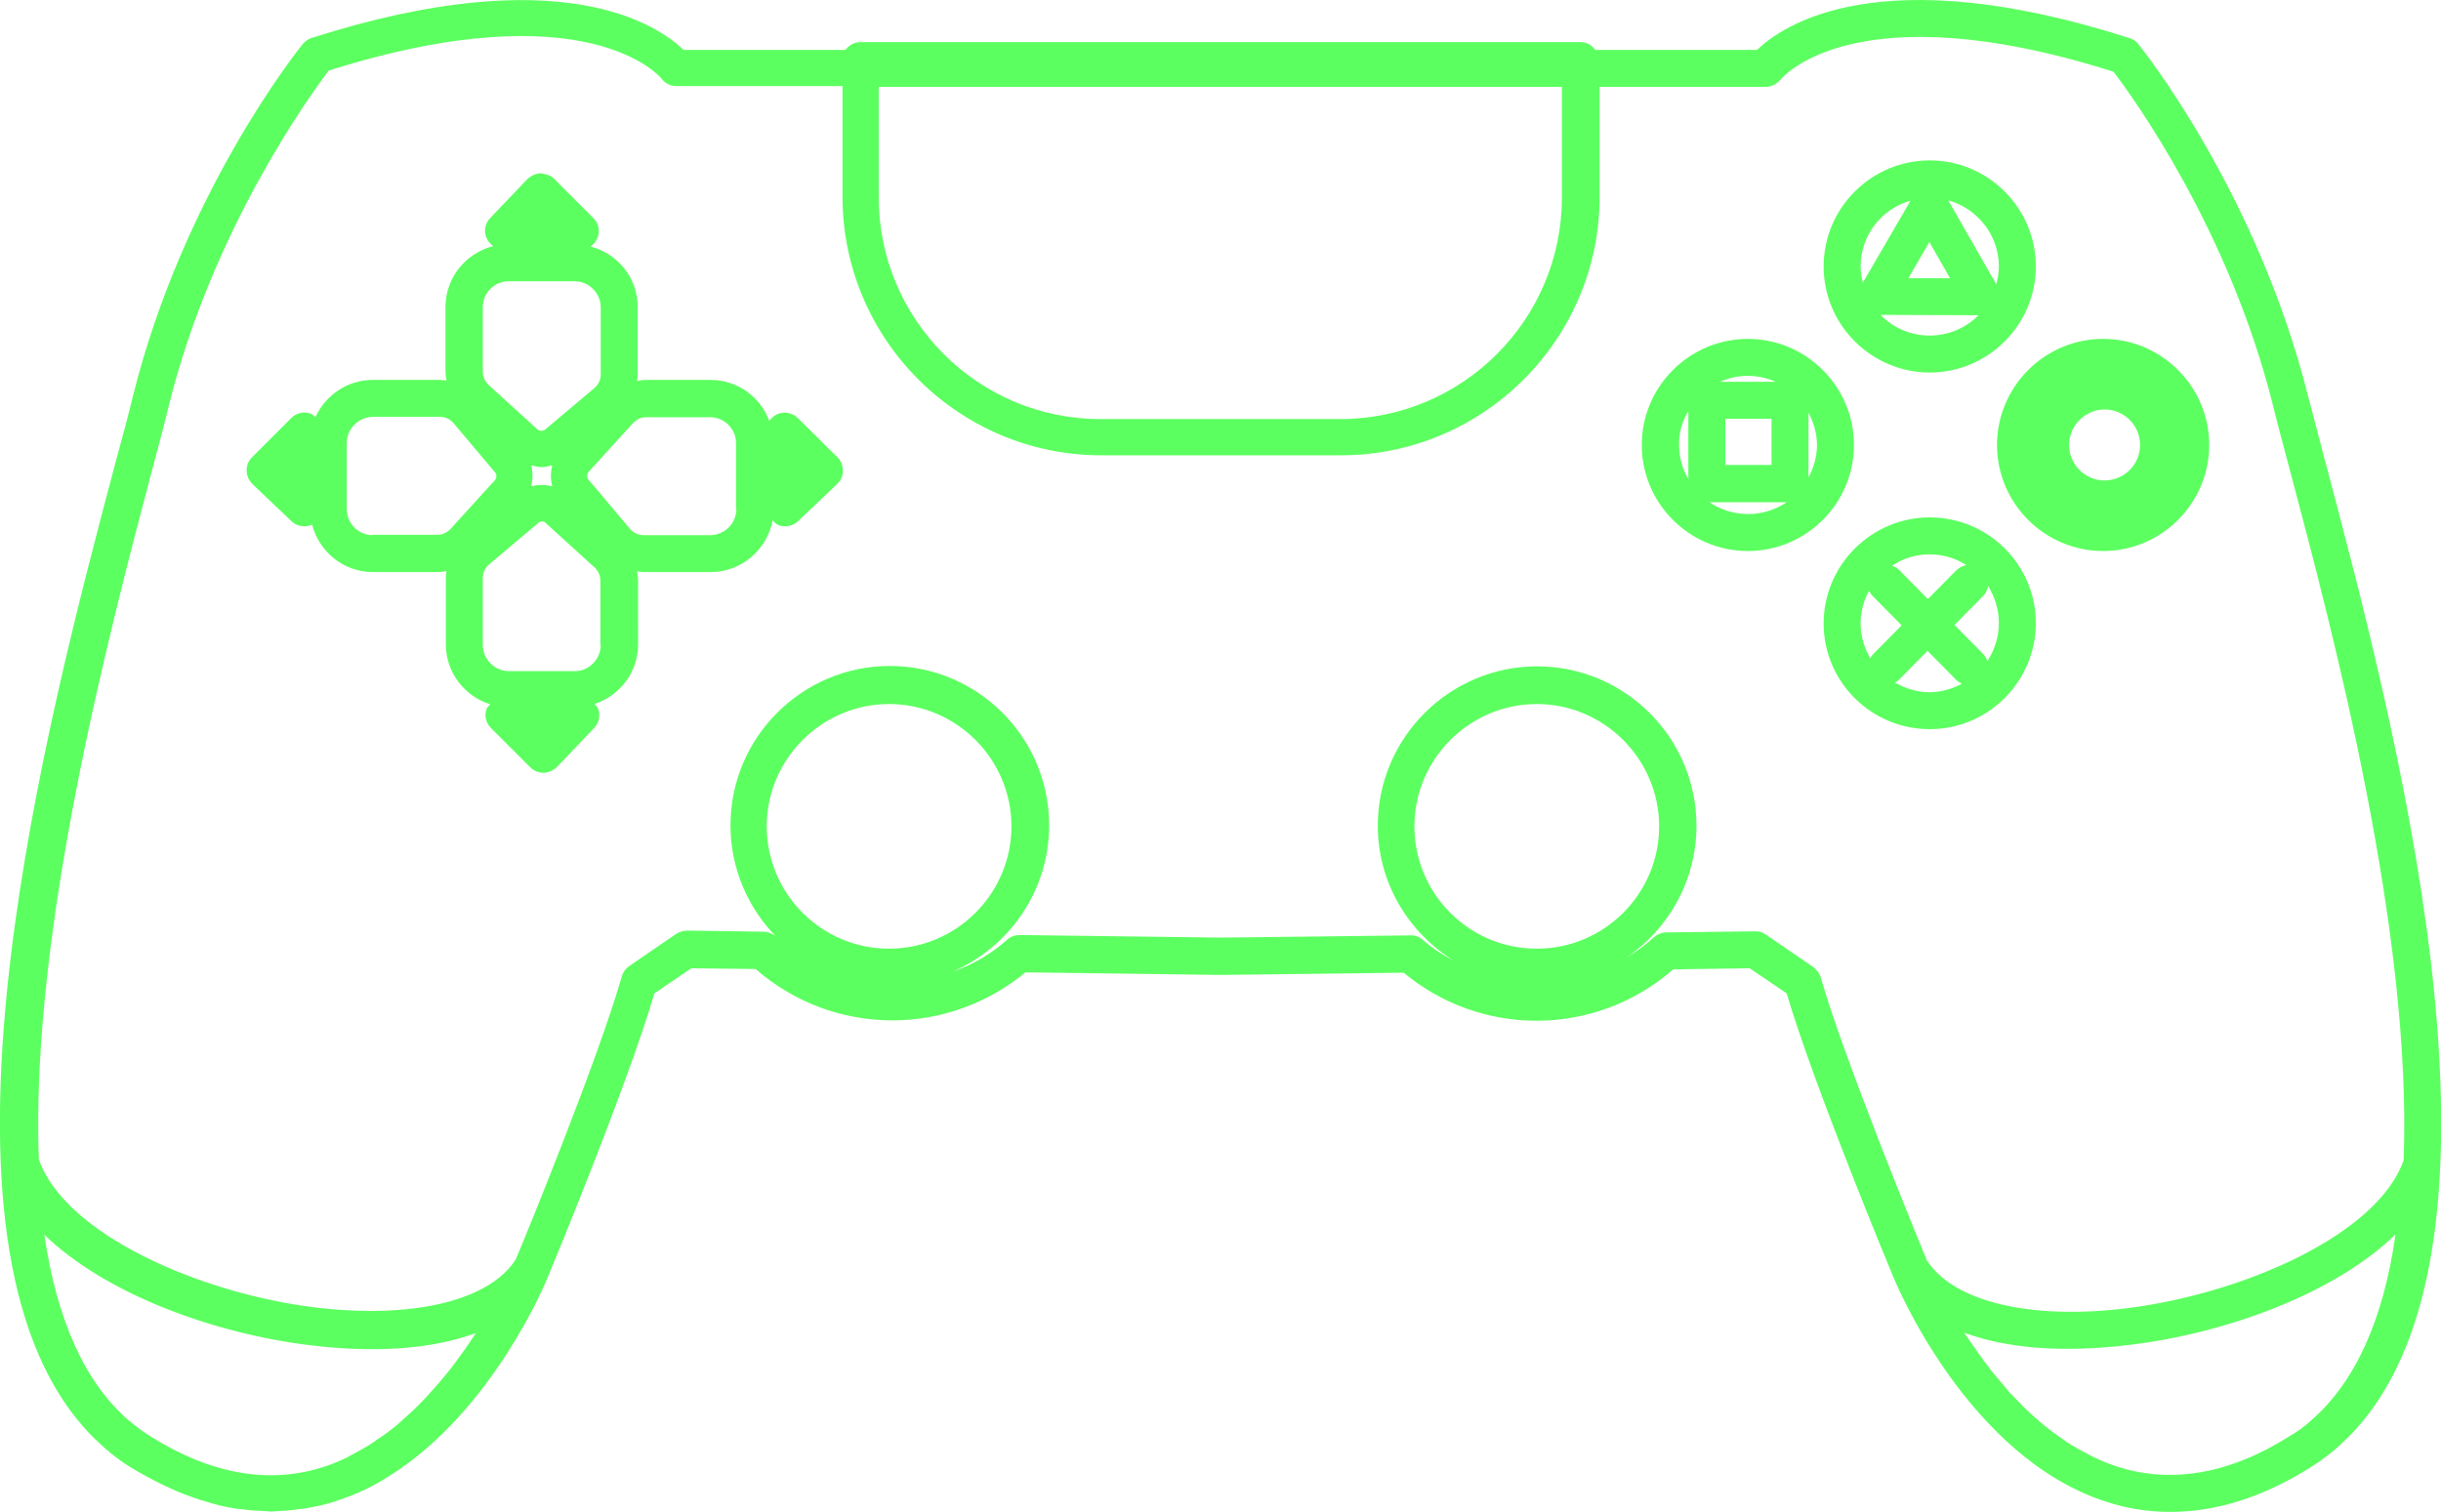 <?xml version="1.0" encoding="utf-8"?>
<!-- Generator: Adobe Illustrator 24.0.0, SVG Export Plug-In . SVG Version: 6.00 Build 0)  -->
<svg version="1.1" id="Слой_1" xmlns="http://www.w3.org/2000/svg" xmlns:xlink="http://www.w3.org/1999/xlink" x="0px" y="0px"
	 viewBox="0 0 66.03 40.91" style="enable-background:new 0 0 66.03 40.91;" xml:space="preserve">
<style type="text/css">
	.st0{fill:#5CFF60;}
</style>
<g>
	<g>
		<path class="st0" d="M21.58,11.31c-0.14-0.14-0.36-0.18-0.54-0.11c-0.1,0.04-0.17,0.11-0.23,0.19c-0.24-0.65-0.86-1.11-1.59-1.11
			h-1.75c-0.08,0-0.16,0.01-0.24,0.03c0.01-0.06,0.02-0.12,0.02-0.18V8.31c0-0.79-0.54-1.45-1.28-1.64
			c0.08-0.05,0.15-0.13,0.19-0.23c0.08-0.19,0.03-0.4-0.11-0.54l-1.06-1.06c-0.1-0.1-0.22-0.13-0.36-0.15
			c-0.13,0-0.26,0.06-0.36,0.15l-1.01,1.06c-0.14,0.14-0.18,0.36-0.1,0.54c0.04,0.09,0.1,0.16,0.18,0.22
			c-0.74,0.19-1.29,0.85-1.29,1.65v1.75c0,0.08,0.01,0.16,0.03,0.24c-0.06-0.01-0.12-0.02-0.18-0.02h-1.82
			c-0.69,0-1.28,0.42-1.55,1.01c-0.04-0.03-0.07-0.07-0.11-0.09c-0.19-0.08-0.4-0.03-0.54,0.11l-1.06,1.06
			c-0.1,0.1-0.15,0.22-0.15,0.36s0.06,0.26,0.15,0.36l1.06,1.01c0.09,0.09,0.22,0.14,0.35,0.14c0.07,0,0.13-0.01,0.2-0.04
			c0,0,0.01-0.01,0.01-0.01c0.19,0.74,0.85,1.29,1.65,1.29h1.75c0.08,0,0.16-0.01,0.24-0.03c-0.01,0.06-0.02,0.11-0.02,0.17v1.82
			c0,0.76,0.51,1.4,1.2,1.62c-0.03,0.04-0.07,0.06-0.09,0.1c-0.08,0.19-0.03,0.4,0.11,0.54l1.06,1.06c0.09,0.09,0.22,0.15,0.35,0.15
			c0,0,0,0,0.01,0c0.13,0,0.26-0.06,0.36-0.15l1.01-1.06c0.14-0.15,0.18-0.36,0.1-0.54c-0.02-0.04-0.06-0.07-0.09-0.11
			c0.68-0.22,1.18-0.86,1.18-1.61V15.7c0-0.08-0.01-0.16-0.03-0.24c0.06,0.01,0.12,0.02,0.17,0.02h1.82c0.84,0,1.53-0.61,1.68-1.4
			c0.04,0.04,0.08,0.09,0.14,0.12c0.06,0.03,0.13,0.04,0.2,0.04c0.13,0,0.25-0.05,0.35-0.14l1.06-1.01c0.1-0.09,0.15-0.22,0.15-0.36
			s-0.05-0.26-0.15-0.36L21.58,11.31z M14.37,12.59c0.09,0.02,0.18,0.05,0.28,0.05c0.1,0,0.2-0.03,0.29-0.05
			c-0.05,0.19-0.05,0.38,0,0.57c-0.19-0.05-0.38-0.05-0.57,0C14.41,12.98,14.42,12.78,14.37,12.59z M13.06,8.31
			c0-0.39,0.32-0.7,0.7-0.7h1.78c0.39,0,0.71,0.32,0.71,0.71v1.82c0,0.13-0.06,0.26-0.16,0.35l-1.34,1.13
			c-0.06,0.05-0.15,0.05-0.21,0l-1.33-1.21c-0.09-0.09-0.15-0.21-0.15-0.33V8.31z M10.08,14.48c-0.39,0-0.7-0.32-0.7-0.71v-1.78
			c0-0.39,0.32-0.71,0.71-0.71h1.82c0.13,0,0.26,0.06,0.35,0.16l1.13,1.34c0.05,0.06,0.05,0.15,0,0.21l-1.21,1.33
			c-0.09,0.09-0.21,0.15-0.33,0.15H10.08z M16.25,17.45c0,0.39-0.32,0.71-0.7,0.71h-1.78c-0.39,0-0.71-0.32-0.71-0.71v-1.82
			c0-0.13,0.06-0.26,0.16-0.35l1.34-1.13c0.03-0.03,0.06-0.04,0.1-0.04c0.04,0,0.08,0.01,0.1,0.04l1.33,1.21
			c0.09,0.09,0.15,0.21,0.15,0.34V17.45z M19.92,13.77c0,0.39-0.32,0.71-0.71,0.71H17.4c-0.13,0-0.26-0.06-0.35-0.16l-1.13-1.34
			c-0.05-0.06-0.05-0.15,0-0.21l1.21-1.33c0.09-0.09,0.21-0.15,0.33-0.15h1.75c0.39,0,0.7,0.32,0.7,0.7V13.77z"/>
		<path class="st0" d="M54.02,12.04c0,1.58,1.29,2.87,2.87,2.87s2.87-1.29,2.87-2.87s-1.29-2.87-2.87-2.87S54.02,10.46,54.02,12.04z
			 M56.93,11.08c0.53,0,0.96,0.43,0.96,0.96S57.46,13,56.93,13s-0.96-0.43-0.96-0.96S56.41,11.08,56.93,11.08z"/>
		<path class="st0" d="M47.28,9.17c-1.58,0-2.87,1.29-2.87,2.87s1.29,2.87,2.87,2.87s2.87-1.29,2.87-2.87S48.86,9.17,47.28,9.17z
			 M48.03,10.33h-1.5c0.23-0.1,0.48-0.16,0.75-0.16S47.8,10.23,48.03,10.33z M47.92,11.33v1.25h-1.25v-1.25H47.92z M45.67,11.12
			v1.84c-0.16-0.27-0.25-0.58-0.25-0.92C45.41,11.7,45.51,11.39,45.67,11.12z M46.24,13.59h2.09c-0.3,0.2-0.66,0.32-1.04,0.32
			S46.53,13.79,46.24,13.59z M48.92,12.92v-1.75c0.14,0.26,0.23,0.56,0.23,0.88C49.15,12.36,49.06,12.65,48.92,12.92z"/>
		<path class="st0" d="M52.2,10.08c1.58,0,2.87-1.29,2.87-2.87s-1.29-2.87-2.87-2.87s-2.87,1.29-2.87,2.87S50.62,10.08,52.2,10.08z
			 M52.2,9.08c-0.52,0-0.99-0.21-1.33-0.56l2.65,0.01C53.18,8.87,52.71,9.08,52.2,9.08z M52.75,7.53l-1.13,0l0.57-0.98L52.75,7.53z
			 M54.07,7.21c0,0.17-0.03,0.33-0.07,0.48l-1.3-2.27C53.48,5.64,54.07,6.35,54.07,7.21z M51.68,5.43l-1.29,2.22
			c-0.03-0.14-0.06-0.29-0.06-0.44C50.33,6.36,50.9,5.65,51.68,5.43z"/>
		<path class="st0" d="M52.2,19.73c1.58,0,2.87-1.29,2.87-2.87S53.78,14,52.2,14s-2.87,1.29-2.87,2.87S50.62,19.73,52.2,19.73z
			 M51.26,18.47c0.04-0.02,0.07-0.04,0.1-0.07l0.78-0.79l0.78,0.79c0.04,0.04,0.09,0.07,0.15,0.1c-0.26,0.14-0.56,0.23-0.88,0.23
			C51.86,18.73,51.54,18.63,51.26,18.47z M53.76,17.89c-0.02-0.07-0.06-0.13-0.11-0.19l-0.78-0.79l0.78-0.79
			c0.07-0.07,0.11-0.16,0.13-0.26c0.18,0.29,0.29,0.63,0.29,1C54.07,17.24,53.95,17.59,53.76,17.89z M53.19,15.29
			c-0.09,0.02-0.18,0.06-0.26,0.13l-0.78,0.79l-0.78-0.79c-0.05-0.05-0.12-0.09-0.19-0.11C51.47,15.11,51.82,15,52.2,15
			C52.57,15,52.91,15.11,53.19,15.29z M50.56,15.98c0.02,0.05,0.05,0.1,0.1,0.15l0.78,0.79l-0.78,0.79
			c-0.03,0.03-0.05,0.07-0.07,0.1c-0.16-0.28-0.26-0.59-0.26-0.94C50.33,16.54,50.42,16.24,50.56,15.98z"/>
		<path class="st0" d="M62.91,12.53c-0.18-0.69-0.34-1.3-0.47-1.79c-1.38-5.51-4.47-9.39-4.6-9.55c-0.06-0.08-0.14-0.13-0.24-0.16
			c-6.76-2.17-9.39-0.34-10.07,0.32h-4.38c-0.09-0.13-0.23-0.21-0.4-0.21H23.27c-0.17,0-0.31,0.09-0.4,0.21h-4.38
			C17.82,0.7,15.19-1.14,8.42,1.03C8.33,1.06,8.25,1.12,8.19,1.19c-0.13,0.16-3.23,4.04-4.6,9.55c-0.12,0.5-0.28,1.1-0.47,1.79
			C1.3,19.39-2.3,33.01,2.09,38.41c0.02,0.02,0.03,0.04,0.05,0.06c0.17,0.21,0.35,0.4,0.55,0.58c0.05,0.04,0.09,0.09,0.14,0.13
			c0.22,0.19,0.45,0.37,0.7,0.52c0.29,0.18,0.58,0.33,0.86,0.47c0.09,0.04,0.17,0.08,0.26,0.12c0.21,0.1,0.43,0.18,0.64,0.25
			c0.08,0.03,0.16,0.06,0.25,0.08c0.28,0.09,0.56,0.16,0.84,0.2c0.04,0.01,0.07,0.01,0.11,0.01c0.25,0.04,0.49,0.05,0.73,0.06
			c0.04,0,0.07,0.01,0.11,0.01c0.05,0,0.1-0.01,0.15-0.01c0.19-0.01,0.38-0.02,0.57-0.05c0.08-0.01,0.16-0.02,0.24-0.03
			c0.26-0.05,0.53-0.1,0.79-0.19c0.23-0.08,0.46-0.16,0.68-0.26c0.29-0.13,0.57-0.29,0.83-0.46c2.74-1.75,4.17-5.19,4.23-5.35
			c0.09-0.21,2.15-5.18,2.88-7.67l1-0.68l1.74,0.02c1.03,0.9,2.34,1.39,3.7,1.39c1.31,0,2.58-0.46,3.6-1.3l5.29,0.07l4.94-0.06
			c1.01,0.84,2.28,1.3,3.59,1.3c1.36,0,2.67-0.49,3.7-1.39l2.07-0.03l1,0.68c0.73,2.48,2.79,7.45,2.88,7.66
			c0.08,0.2,2.02,4.88,5.75,6.09c0.57,0.19,1.16,0.28,1.75,0.28c1.24,0,2.51-0.4,3.8-1.21c0.25-0.16,0.48-0.33,0.7-0.52
			c0.05-0.04,0.09-0.09,0.14-0.13c0.2-0.18,0.38-0.37,0.55-0.58c0.02-0.02,0.04-0.04,0.05-0.06C68.33,33.01,64.73,19.39,62.91,12.53
			z M23.77,2.35h18.48v2.99c0,3.31-2.69,6-6,6h-6.48c-3.31,0-6-2.69-6-6V2.35z M12.87,36.07c-0.1,0.16-0.21,0.32-0.33,0.49
			c-0.03,0.04-0.05,0.07-0.08,0.11c-0.09,0.13-0.19,0.26-0.29,0.39c-0.05,0.06-0.09,0.11-0.14,0.17c-0.09,0.11-0.18,0.22-0.28,0.33
			c-0.06,0.06-0.12,0.13-0.17,0.19c-0.09,0.1-0.19,0.2-0.29,0.3c-0.06,0.06-0.13,0.13-0.2,0.19c-0.1,0.09-0.21,0.19-0.31,0.28
			c-0.07,0.06-0.14,0.12-0.21,0.17c-0.11,0.09-0.23,0.17-0.35,0.25c-0.07,0.05-0.14,0.1-0.22,0.15c-0.13,0.08-0.27,0.16-0.4,0.23
			c-0.07,0.03-0.13,0.07-0.2,0.11c-0.21,0.1-0.42,0.19-0.64,0.26c-1.48,0.48-3.06,0.2-4.7-0.83c-0.19-0.12-0.37-0.25-0.54-0.4
			c-0.01,0-0.01-0.01-0.02-0.01c-1.19-1.02-1.96-2.71-2.3-5.04c1.64,1.59,4.55,2.67,7.19,2.99c1.79,0.22,3.32,0.1,4.48-0.33
			C12.88,36.06,12.88,36.07,12.87,36.07z M24.05,25.67c-1.83,0-3.31-1.49-3.31-3.31s1.49-3.31,3.31-3.31s3.31,1.49,3.31,3.31
			S25.87,25.67,24.05,25.67z M41.57,25.67c-1.83,0-3.31-1.49-3.31-3.31s1.49-3.31,3.31-3.31s3.31,1.49,3.31,3.31
			S43.4,25.67,41.57,25.67z M49.04,26.16l-1.27-0.87c-0.08-0.06-0.18-0.09-0.28-0.09c0,0,0,0-0.01,0l-2.41,0.03
			c-0.12,0-0.24,0.05-0.33,0.13c-0.23,0.21-0.48,0.39-0.74,0.55c1.14-0.78,1.89-2.09,1.89-3.57c0-2.38-1.94-4.31-4.31-4.31
			s-4.31,1.93-4.31,4.31c0,1.56,0.84,2.91,2.08,3.67c-0.3-0.16-0.59-0.34-0.85-0.57c-0.09-0.08-0.21-0.14-0.34-0.13l-5.14,0.06
			l-5.44-0.07c-0.11,0-0.25,0.04-0.34,0.13c-0.44,0.39-0.94,0.68-1.47,0.86c1.53-0.66,2.61-2.19,2.61-3.96
			c0-2.38-1.94-4.31-4.31-4.31s-4.31,1.93-4.31,4.31c0,1.17,0.47,2.23,1.23,3.01c-0.09-0.08-0.2-0.12-0.32-0.13l-2.09-0.03
			c-0.11,0.01-0.2,0.03-0.29,0.09l-1.27,0.87c-0.1,0.07-0.17,0.17-0.2,0.28c-0.63,2.21-2.6,7.03-2.87,7.66
			c-0.72,1.12-2.79,1.61-5.4,1.3c-3.15-0.38-6.8-1.99-7.5-4.01c-0.23-6.17,1.91-14.27,3.05-18.6c0.19-0.7,0.35-1.31,0.47-1.81
			c1.19-4.77,3.81-8.37,4.32-9.05c7.01-2.21,8.98,0.19,9,0.21c0.09,0.13,0.24,0.21,0.4,0.21h4.5v2.99c0,3.86,3.14,7,7,7h6.48
			c3.86,0,7-3.14,7-7V2.35h4.5c0.15,0,0.3-0.08,0.4-0.2c0.02-0.03,1.99-2.43,9-0.21c0.52,0.68,3.13,4.27,4.32,9.05
			c0.12,0.5,0.29,1.11,0.47,1.8c1.15,4.33,3.29,12.43,3.06,18.6c-0.7,2.02-4.35,3.62-7.5,4.01c-2.61,0.32-4.68-0.18-5.4-1.3
			c-0.25-0.61-2.24-5.45-2.87-7.66C49.21,26.32,49.13,26.23,49.04,26.16z M57.26,39.68c-0.22-0.07-0.43-0.16-0.64-0.26
			c-0.06-0.03-0.13-0.07-0.19-0.1c-0.14-0.07-0.28-0.15-0.41-0.23c-0.07-0.04-0.14-0.09-0.21-0.14c-0.12-0.08-0.24-0.17-0.36-0.26
			c-0.07-0.05-0.13-0.11-0.2-0.16c-0.11-0.09-0.22-0.19-0.33-0.29c-0.06-0.06-0.12-0.11-0.18-0.17c-0.11-0.11-0.21-0.22-0.32-0.33
			c-0.05-0.05-0.1-0.1-0.14-0.16c-0.11-0.13-0.22-0.26-0.33-0.39c-0.03-0.04-0.06-0.07-0.09-0.11c-0.27-0.35-0.51-0.7-0.73-1.02
			c1.16,0.43,2.68,0.55,4.48,0.33c2.64-0.32,5.56-1.4,7.19-2.99c-0.33,2.33-1.1,4.01-2.29,5.04c-0.01,0.01-0.02,0.02-0.02,0.02
			c-0.17,0.15-0.35,0.28-0.54,0.39C60.33,39.88,58.74,40.16,57.26,39.68z"/>
	</g>
</g>
</svg>
